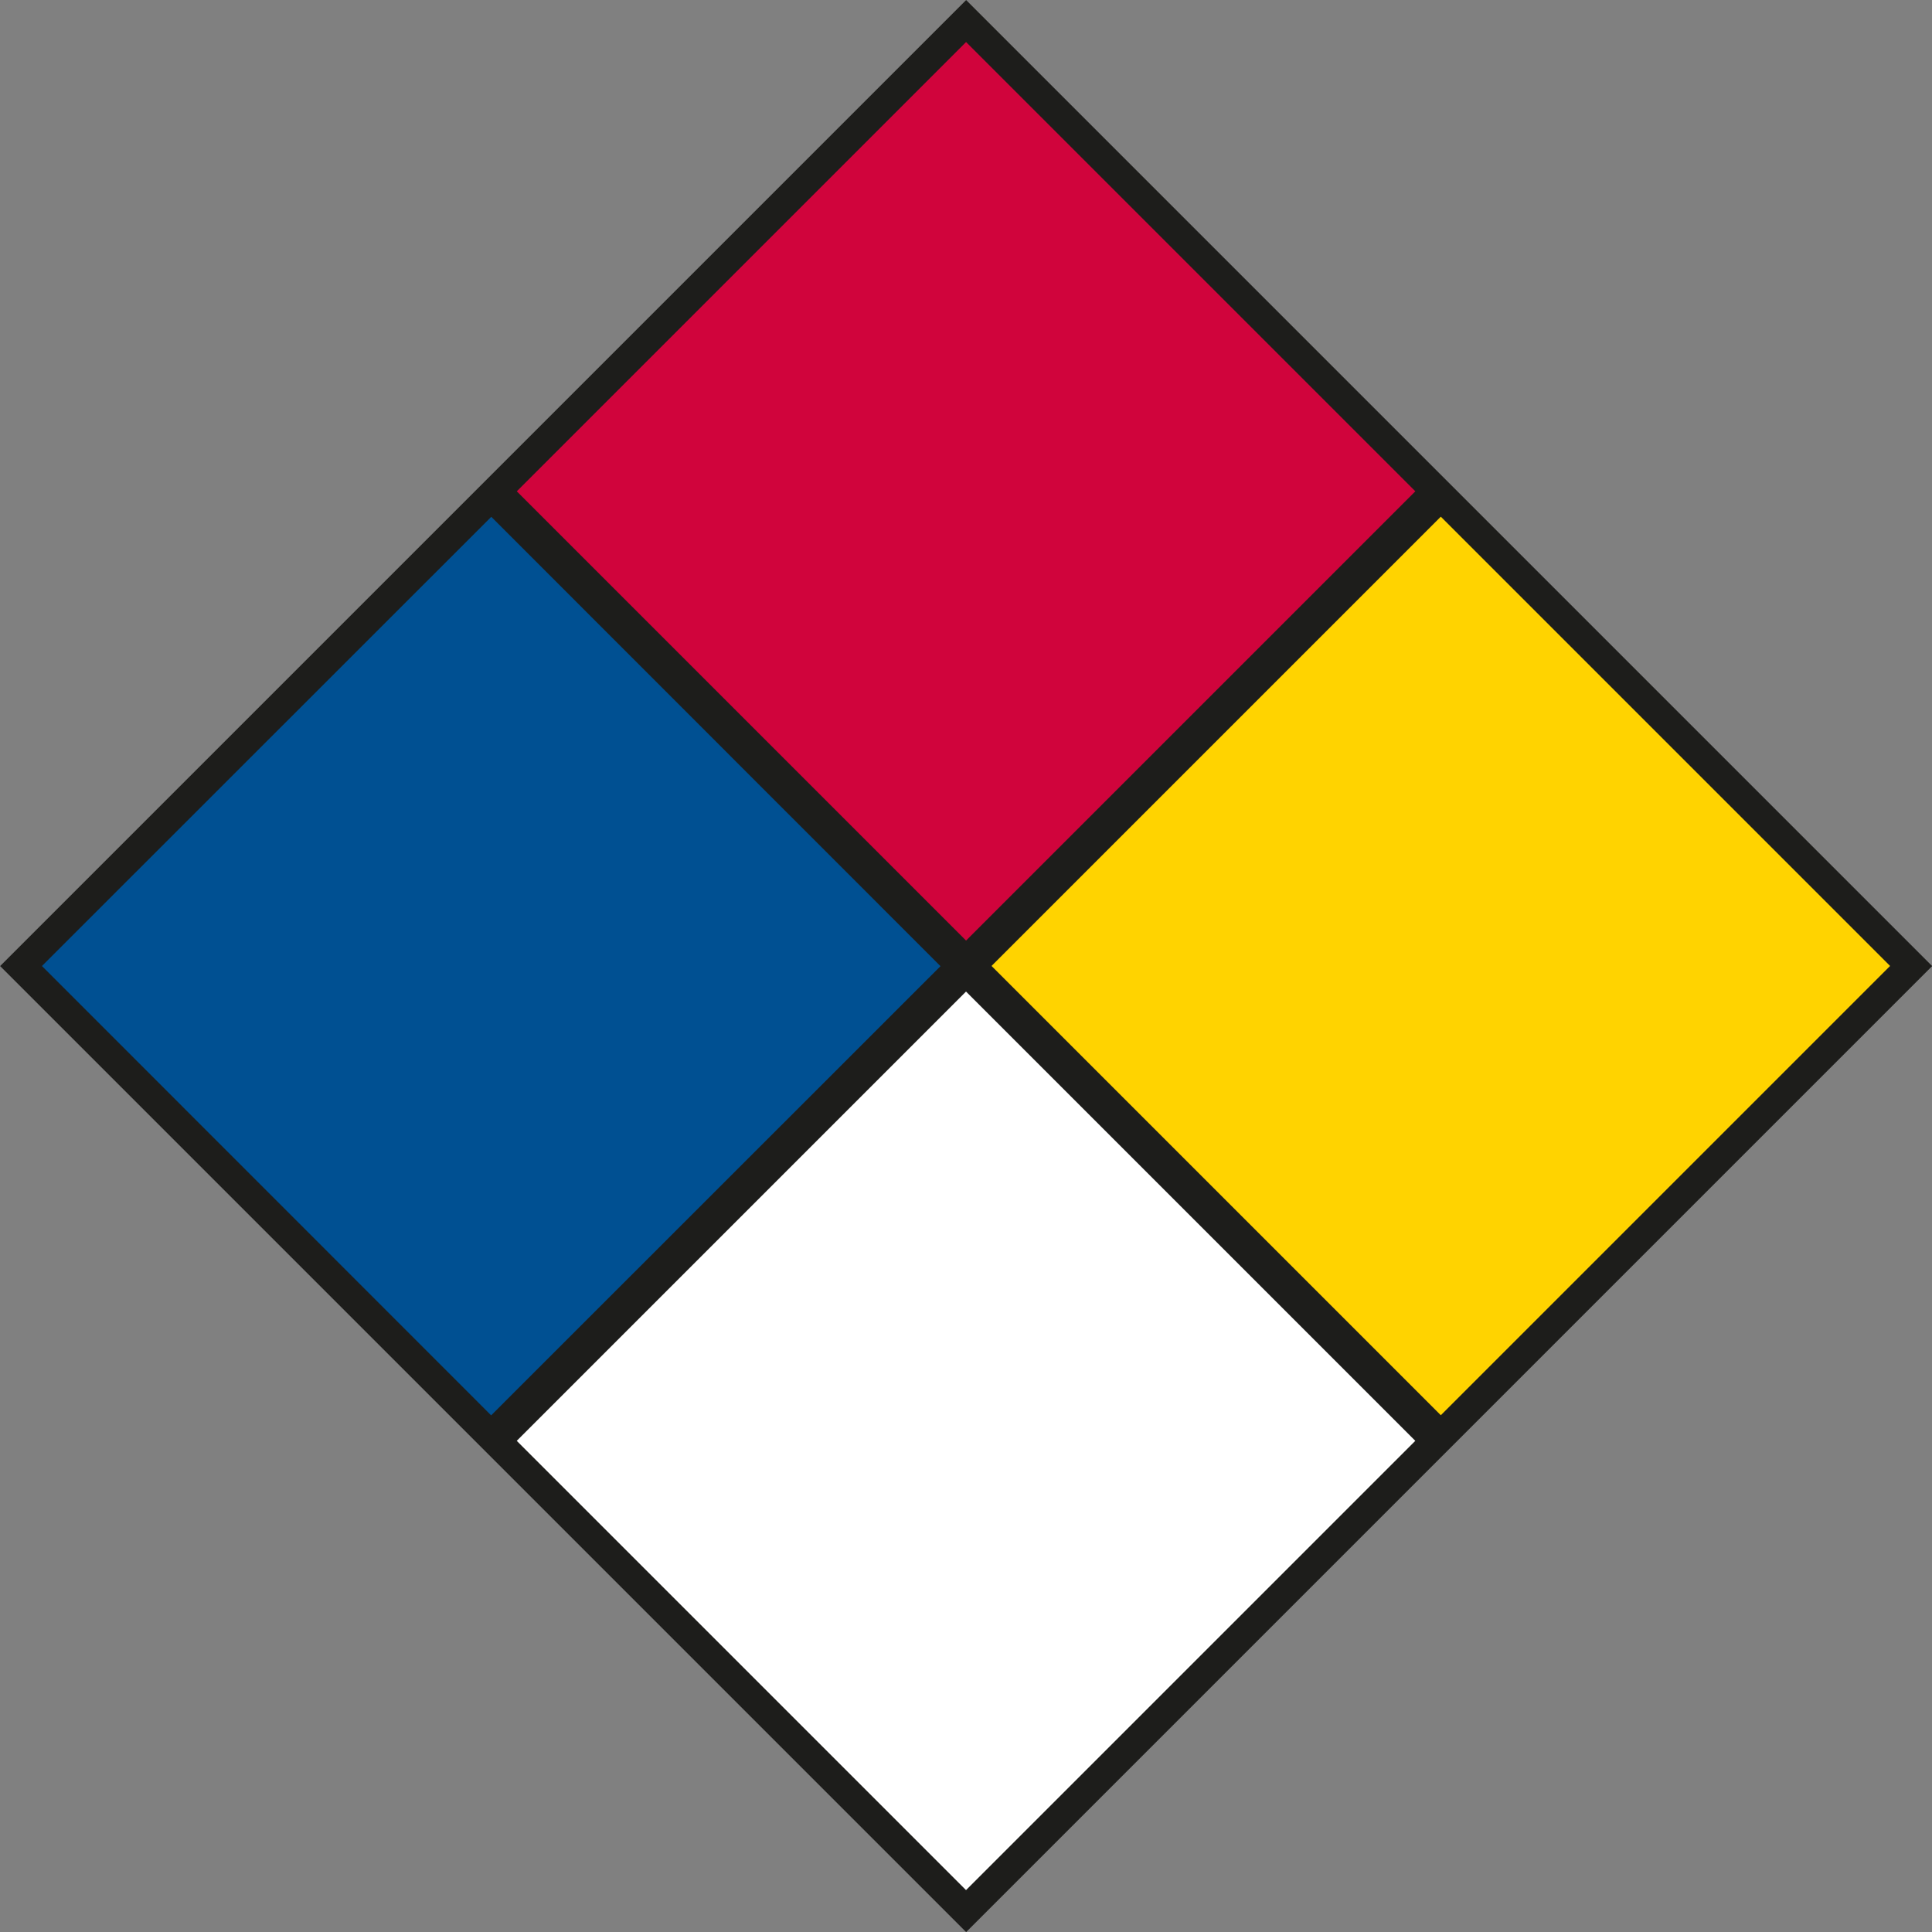 <svg id="Laag_1" data-name="Laag 1" xmlns="http://www.w3.org/2000/svg" viewBox="0 0 141.73 141.73"><rect x="0" y="0" width="141.73" height="141.73" fill="#808080" stroke="none"/><defs><style>.cls-1{fill:#1d1d1b;}.cls-2{fill:#ffd300;}.cls-3{fill:#fff;}.cls-4{fill:#d0043c;}.cls-5{fill:#005092;}</style></defs><title>W-NL-003 NFPA-gevarendiamant</title><rect class="cls-1" x="20.76" y="20.76" width="100.22" height="100.22" transform="translate(-29.35 70.87) rotate(-45)"/><rect class="cls-2" x="82.39" y="47.56" width="46.61" height="46.61" transform="translate(-19.15 95.49) rotate(-45)"/><rect class="cls-3" x="47.56" y="82.39" width="46.61" height="46.61" transform="translate(-53.98 81.07) rotate(-45)"/><rect class="cls-4" x="47.56" y="12.73" width="46.61" height="46.61" transform="translate(-4.72 60.67) rotate(-45)"/><rect class="cls-5" x="12.73" y="47.56" width="46.61" height="46.61" transform="translate(-39.55 46.23) rotate(-44.99)"/></svg>